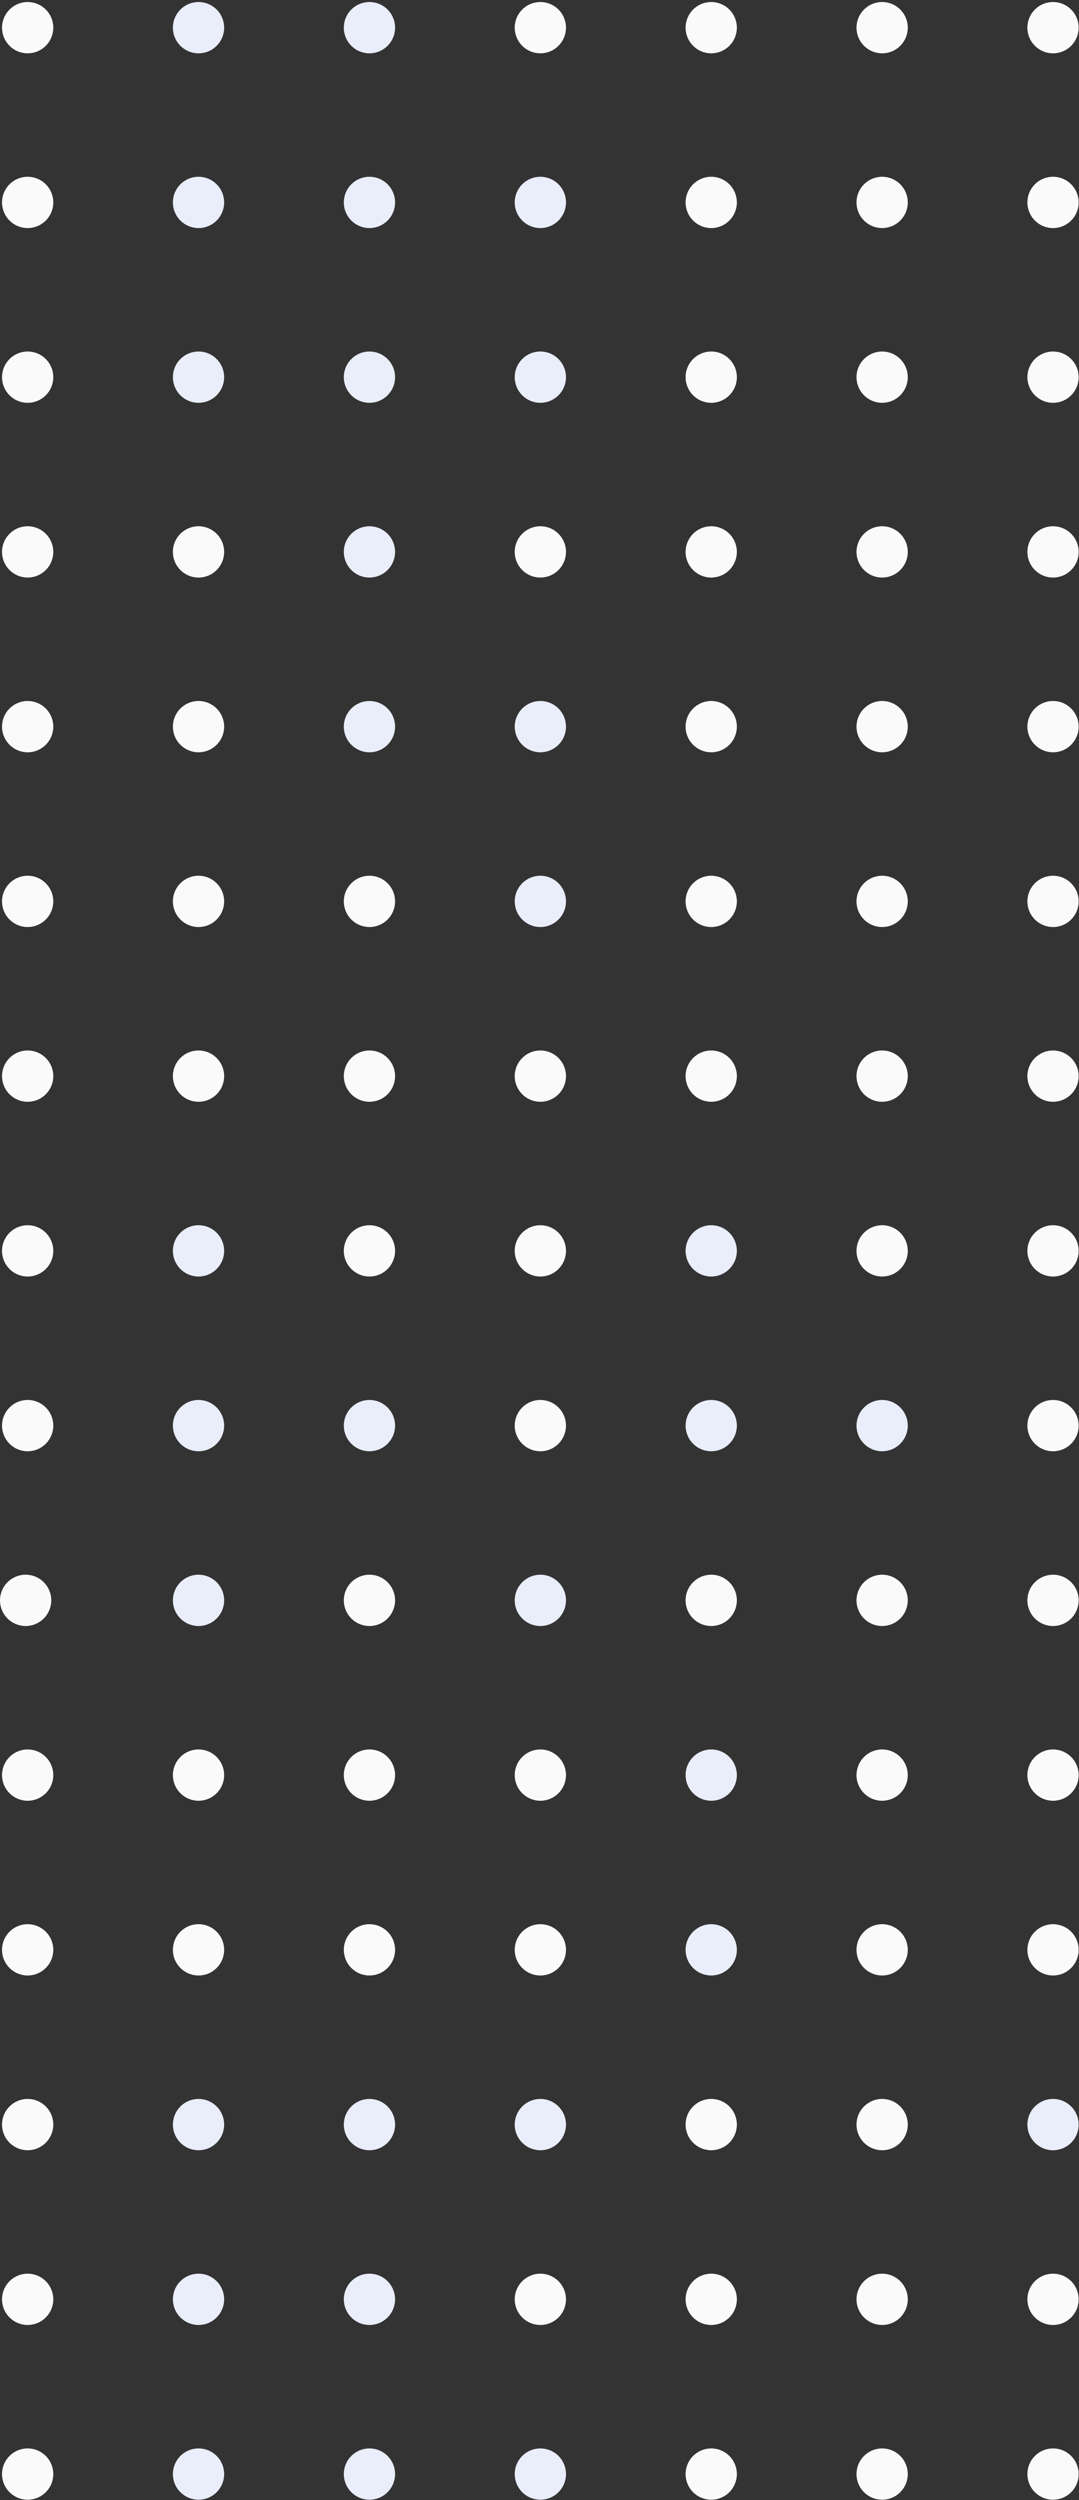 <svg width="241" height="558" viewBox="0 0 241 558" fill="none" xmlns="http://www.w3.org/2000/svg">
<rect x="0" y="0" width="241" height="558" fill="#333333" stroke="none"/>
<circle r="5.726" transform="matrix(-1 0 0 1 44.341 6.177)" fill="#EAEEFA"/>
<circle r="5.726" transform="matrix(-1 0 0 1 82.518 6.177)" fill="#EAEEFA"/>
<circle r="5.726" transform="matrix(-1 0 0 1 44.341 45.177)" fill="#EAEEFA"/>
<circle r="5.726" transform="matrix(-1 0 0 1 82.518 45.177)" fill="#EAEEFA"/>
<circle r="5.726" transform="matrix(-1 0 0 1 120.692 45.177)" fill="#EAEEFA"/>
<circle r="5.726" transform="matrix(-1 0 0 1 44.341 84.177)" fill="#EAEEFA"/>
<circle r="5.726" transform="matrix(-1 0 0 1 82.518 84.177)" fill="#EAEEFA"/>
<circle r="5.726" transform="matrix(-1 0 0 1 120.692 84.177)" fill="#EAEEFA"/>
<circle r="5.726" transform="matrix(-1 0 0 1 82.518 123.177)" fill="#EAEEFA"/>
<circle r="5.726" transform="matrix(-1 0 0 1 82.518 162.177)" fill="#EAEEFA"/>
<circle r="5.726" transform="matrix(-1 0 0 1 120.692 162.177)" fill="#EAEEFA"/>
<circle r="5.726" transform="matrix(-1 0 0 1 120.692 201.177)" fill="#EAEEFA"/>
<circle r="5.726" transform="matrix(-1 0 0 1 44.341 279.177)" fill="#EAEEFA"/>
<circle r="5.726" transform="matrix(-1 0 0 1 158.856 279.177)" fill="#EAEEFA"/>
<circle r="5.726" transform="matrix(-1 0 0 1 44.341 318.177)" fill="#EAEEFA"/>
<circle r="5.726" transform="matrix(-1 0 0 1 82.518 318.177)" fill="#EAEEFA"/>
<circle r="5.726" transform="matrix(-1 0 0 1 158.856 318.177)" fill="#EAEEFA"/>
<circle r="5.726" transform="matrix(-1 0 0 1 197.03 318.177)" fill="#EAEEFA"/>
<circle r="5.726" transform="matrix(-1 0 0 1 44.341 357.177)" fill="#EAEEFA"/>
<circle r="5.726" transform="matrix(-1 0 0 1 120.692 357.177)" fill="#EAEEFA"/>
<circle r="5.726" transform="matrix(-1 0 0 1 158.856 396.177)" fill="#EAEEFA"/>
<circle r="5.726" transform="matrix(-1 0 0 1 158.856 435.177)" fill="#EAEEFA"/>
<circle r="5.726" transform="matrix(-1 0 0 1 44.341 474.177)" fill="#EAEEFA"/>
<circle r="5.726" transform="matrix(-1 0 0 1 82.518 474.177)" fill="#EAEEFA"/>
<circle r="5.726" transform="matrix(-1 0 0 1 120.692 474.177)" fill="#EAEEFA"/>
<circle r="5.726" transform="matrix(-1 0 0 1 235.198 474.177)" fill="#EAEEFA"/>
<circle r="5.726" transform="matrix(-1 0 0 1 44.341 513.177)" fill="#EAEEFA"/>
<circle r="5.726" transform="matrix(-1 0 0 1 82.518 513.177)" fill="#EAEEFA"/>
<circle r="5.726" transform="matrix(-1 0 0 1 44.341 552.177)" fill="#EAEEFA"/>
<circle r="5.726" transform="matrix(-1 0 0 1 82.518 552.177)" fill="#EAEEFA"/>
<circle r="5.726" transform="matrix(-1 0 0 1 120.692 552.177)" fill="#EAEEFA"/>
<circle r="5.726" transform="matrix(-1 0 0 1 6.177 6.177)" fill="#FAFAFA"/>
<circle r="5.726" transform="matrix(-1 0 0 1 120.691 6.177)" fill="#FAFAFA"/>
<circle r="5.726" transform="matrix(-1 0 0 1 158.856 6.177)" fill="#FAFAFA"/>
<circle r="5.726" transform="matrix(-1 0 0 1 197.029 6.177)" fill="#FAFAFA"/>
<circle r="5.726" transform="matrix(-1 0 0 1 235.198 6.177)" fill="#FAFAFA"/>
<circle r="5.726" transform="matrix(-1 0 0 1 6.177 45.177)" fill="#FAFAFA"/>
<circle r="5.726" transform="matrix(-1 0 0 1 158.856 45.177)" fill="#FAFAFA"/>
<circle r="5.726" transform="matrix(-1 0 0 1 197.029 45.177)" fill="#FAFAFA"/>
<circle r="5.726" transform="matrix(-1 0 0 1 235.198 45.177)" fill="#FAFAFA"/>
<circle r="5.726" transform="matrix(-1 0 0 1 6.177 84.177)" fill="#FAFAFA"/>
<circle r="5.726" transform="matrix(-1 0 0 1 158.856 84.177)" fill="#FAFAFA"/>
<circle r="5.726" transform="matrix(-1 0 0 1 197.029 84.177)" fill="#FAFAFA"/>
<circle r="5.726" transform="matrix(-1 0 0 1 235.198 84.177)" fill="#FAFAFA"/>
<circle r="5.726" transform="matrix(-1 0 0 1 6.177 123.177)" fill="#FAFAFA"/>
<circle r="5.726" transform="matrix(-1 0 0 1 44.341 123.177)" fill="#FAFAFA"/>
<circle r="5.726" transform="matrix(-1 0 0 1 120.691 123.177)" fill="#FAFAFA"/>
<circle r="5.726" transform="matrix(-1 0 0 1 158.856 123.177)" fill="#FAFAFA"/>
<circle r="5.726" transform="matrix(-1 0 0 1 197.029 123.177)" fill="#FAFAFA"/>
<circle r="5.726" transform="matrix(-1 0 0 1 235.198 123.177)" fill="#FAFAFA"/>
<circle r="5.726" transform="matrix(-1 0 0 1 6.177 162.177)" fill="#FAFAFA"/>
<circle r="5.726" transform="matrix(-1 0 0 1 44.341 162.177)" fill="#FAFAFA"/>
<circle r="5.726" transform="matrix(-1 0 0 1 158.856 162.177)" fill="#FAFAFA"/>
<circle r="5.726" transform="matrix(-1 0 0 1 197.029 162.177)" fill="#FAFAFA"/>
<circle r="5.726" transform="matrix(-1 0 0 1 235.198 162.177)" fill="#FAFAFA"/>
<circle r="5.726" transform="matrix(-1 0 0 1 6.177 201.177)" fill="#FAFAFA"/>
<circle r="5.726" transform="matrix(-1 0 0 1 44.341 201.177)" fill="#FAFAFA"/>
<circle r="5.726" transform="matrix(-1 0 0 1 82.518 201.177)" fill="#FAFAFA"/>
<circle r="5.726" transform="matrix(-1 0 0 1 158.856 201.177)" fill="#FAFAFA"/>
<circle r="5.726" transform="matrix(-1 0 0 1 197.029 201.177)" fill="#FAFAFA"/>
<circle r="5.726" transform="matrix(-1 0 0 1 235.198 201.177)" fill="#FAFAFA"/>
<circle r="5.726" transform="matrix(-1 0 0 1 6.177 240.177)" fill="#FAFAFA"/>
<circle r="5.726" transform="matrix(-1 0 0 1 44.341 240.177)" fill="#FAFAFA"/>
<circle r="5.726" transform="matrix(-1 0 0 1 82.518 240.177)" fill="#FAFAFA"/>
<circle r="5.726" transform="matrix(-1 0 0 1 120.691 240.177)" fill="#FAFAFA"/>
<circle r="5.726" transform="matrix(-1 0 0 1 158.856 240.177)" fill="#FAFAFA"/>
<circle r="5.726" transform="matrix(-1 0 0 1 197.029 240.177)" fill="#FAFAFA"/>
<circle r="5.726" transform="matrix(-1 0 0 1 235.198 240.177)" fill="#FAFAFA"/>
<circle r="5.726" transform="matrix(-1 0 0 1 6.177 279.177)" fill="#FAFAFA"/>
<circle r="5.726" transform="matrix(-1 0 0 1 82.518 279.177)" fill="#FAFAFA"/>
<circle r="5.726" transform="matrix(-1 0 0 1 120.691 279.177)" fill="#FAFAFA"/>
<circle r="5.726" transform="matrix(-1 0 0 1 197.029 279.177)" fill="#FAFAFA"/>
<circle r="5.726" transform="matrix(-1 0 0 1 235.198 279.177)" fill="#FAFAFA"/>
<circle r="5.726" transform="matrix(-1 0 0 1 6.177 318.177)" fill="#FAFAFA"/>
<circle r="5.726" transform="matrix(-1 0 0 1 120.691 318.177)" fill="#FAFAFA"/>
<circle r="5.726" transform="matrix(-1 0 0 1 235.198 318.177)" fill="#FAFAFA"/>
<circle r="5.726" transform="matrix(-1 0 0 1 5.726 357.177)" fill="#FAFAFA"/>
<circle r="5.726" transform="matrix(-1 0 0 1 82.518 357.177)" fill="#FAFAFA"/>
<circle r="5.726" transform="matrix(-1 0 0 1 158.856 357.177)" fill="#FAFAFA"/>
<circle r="5.726" transform="matrix(-1 0 0 1 197.029 357.177)" fill="#FAFAFA"/>
<circle r="5.726" transform="matrix(-1 0 0 1 235.198 357.177)" fill="#FAFAFA"/>
<circle r="5.726" transform="matrix(-1 0 0 1 6.177 396.177)" fill="#FAFAFA"/>
<circle r="5.726" transform="matrix(-1 0 0 1 44.341 396.177)" fill="#FAFAFA"/>
<circle r="5.726" transform="matrix(-1 0 0 1 82.518 396.177)" fill="#FAFAFA"/>
<circle r="5.726" transform="matrix(-1 0 0 1 120.691 396.177)" fill="#FAFAFA"/>
<circle r="5.726" transform="matrix(-1 0 0 1 197.029 396.177)" fill="#FAFAFA"/>
<circle r="5.726" transform="matrix(-1 0 0 1 235.198 396.177)" fill="#FAFAFA"/>
<circle r="5.726" transform="matrix(-1 0 0 1 6.177 435.177)" fill="#FAFAFA"/>
<circle r="5.726" transform="matrix(-1 0 0 1 44.341 435.177)" fill="#FAFAFA"/>
<circle r="5.726" transform="matrix(-1 0 0 1 82.518 435.177)" fill="#FAFAFA"/>
<circle r="5.726" transform="matrix(-1 0 0 1 120.691 435.177)" fill="#FAFAFA"/>
<circle r="5.726" transform="matrix(-1 0 0 1 197.029 435.177)" fill="#FAFAFA"/>
<circle r="5.726" transform="matrix(-1 0 0 1 235.198 435.177)" fill="#FAFAFA"/>
<circle r="5.726" transform="matrix(-1 0 0 1 6.177 474.177)" fill="#FAFAFA"/>
<circle r="5.726" transform="matrix(-1 0 0 1 158.856 474.177)" fill="#FAFAFA"/>
<circle r="5.726" transform="matrix(-1 0 0 1 197.029 474.177)" fill="#FAFAFA"/>
<circle r="5.726" transform="matrix(-1 0 0 1 6.177 513.177)" fill="#FAFAFA"/>
<circle r="5.726" transform="matrix(-1 0 0 1 120.691 513.177)" fill="#FAFAFA"/>
<circle r="5.726" transform="matrix(-1 0 0 1 158.856 513.177)" fill="#FAFAFA"/>
<circle r="5.726" transform="matrix(-1 0 0 1 197.029 513.177)" fill="#FAFAFA"/>
<circle r="5.726" transform="matrix(-1 0 0 1 235.198 513.177)" fill="#FAFAFA"/>
<circle r="5.726" transform="matrix(-1 0 0 1 6.177 552.177)" fill="#FAFAFA"/>
<circle r="5.726" transform="matrix(-1 0 0 1 158.856 552.177)" fill="#FAFAFA"/>
<circle r="5.726" transform="matrix(-1 0 0 1 197.029 552.177)" fill="#FAFAFA"/>
<circle r="5.726" transform="matrix(-1 0 0 1 235.198 552.177)" fill="#FAFAFA"/>
</svg>

